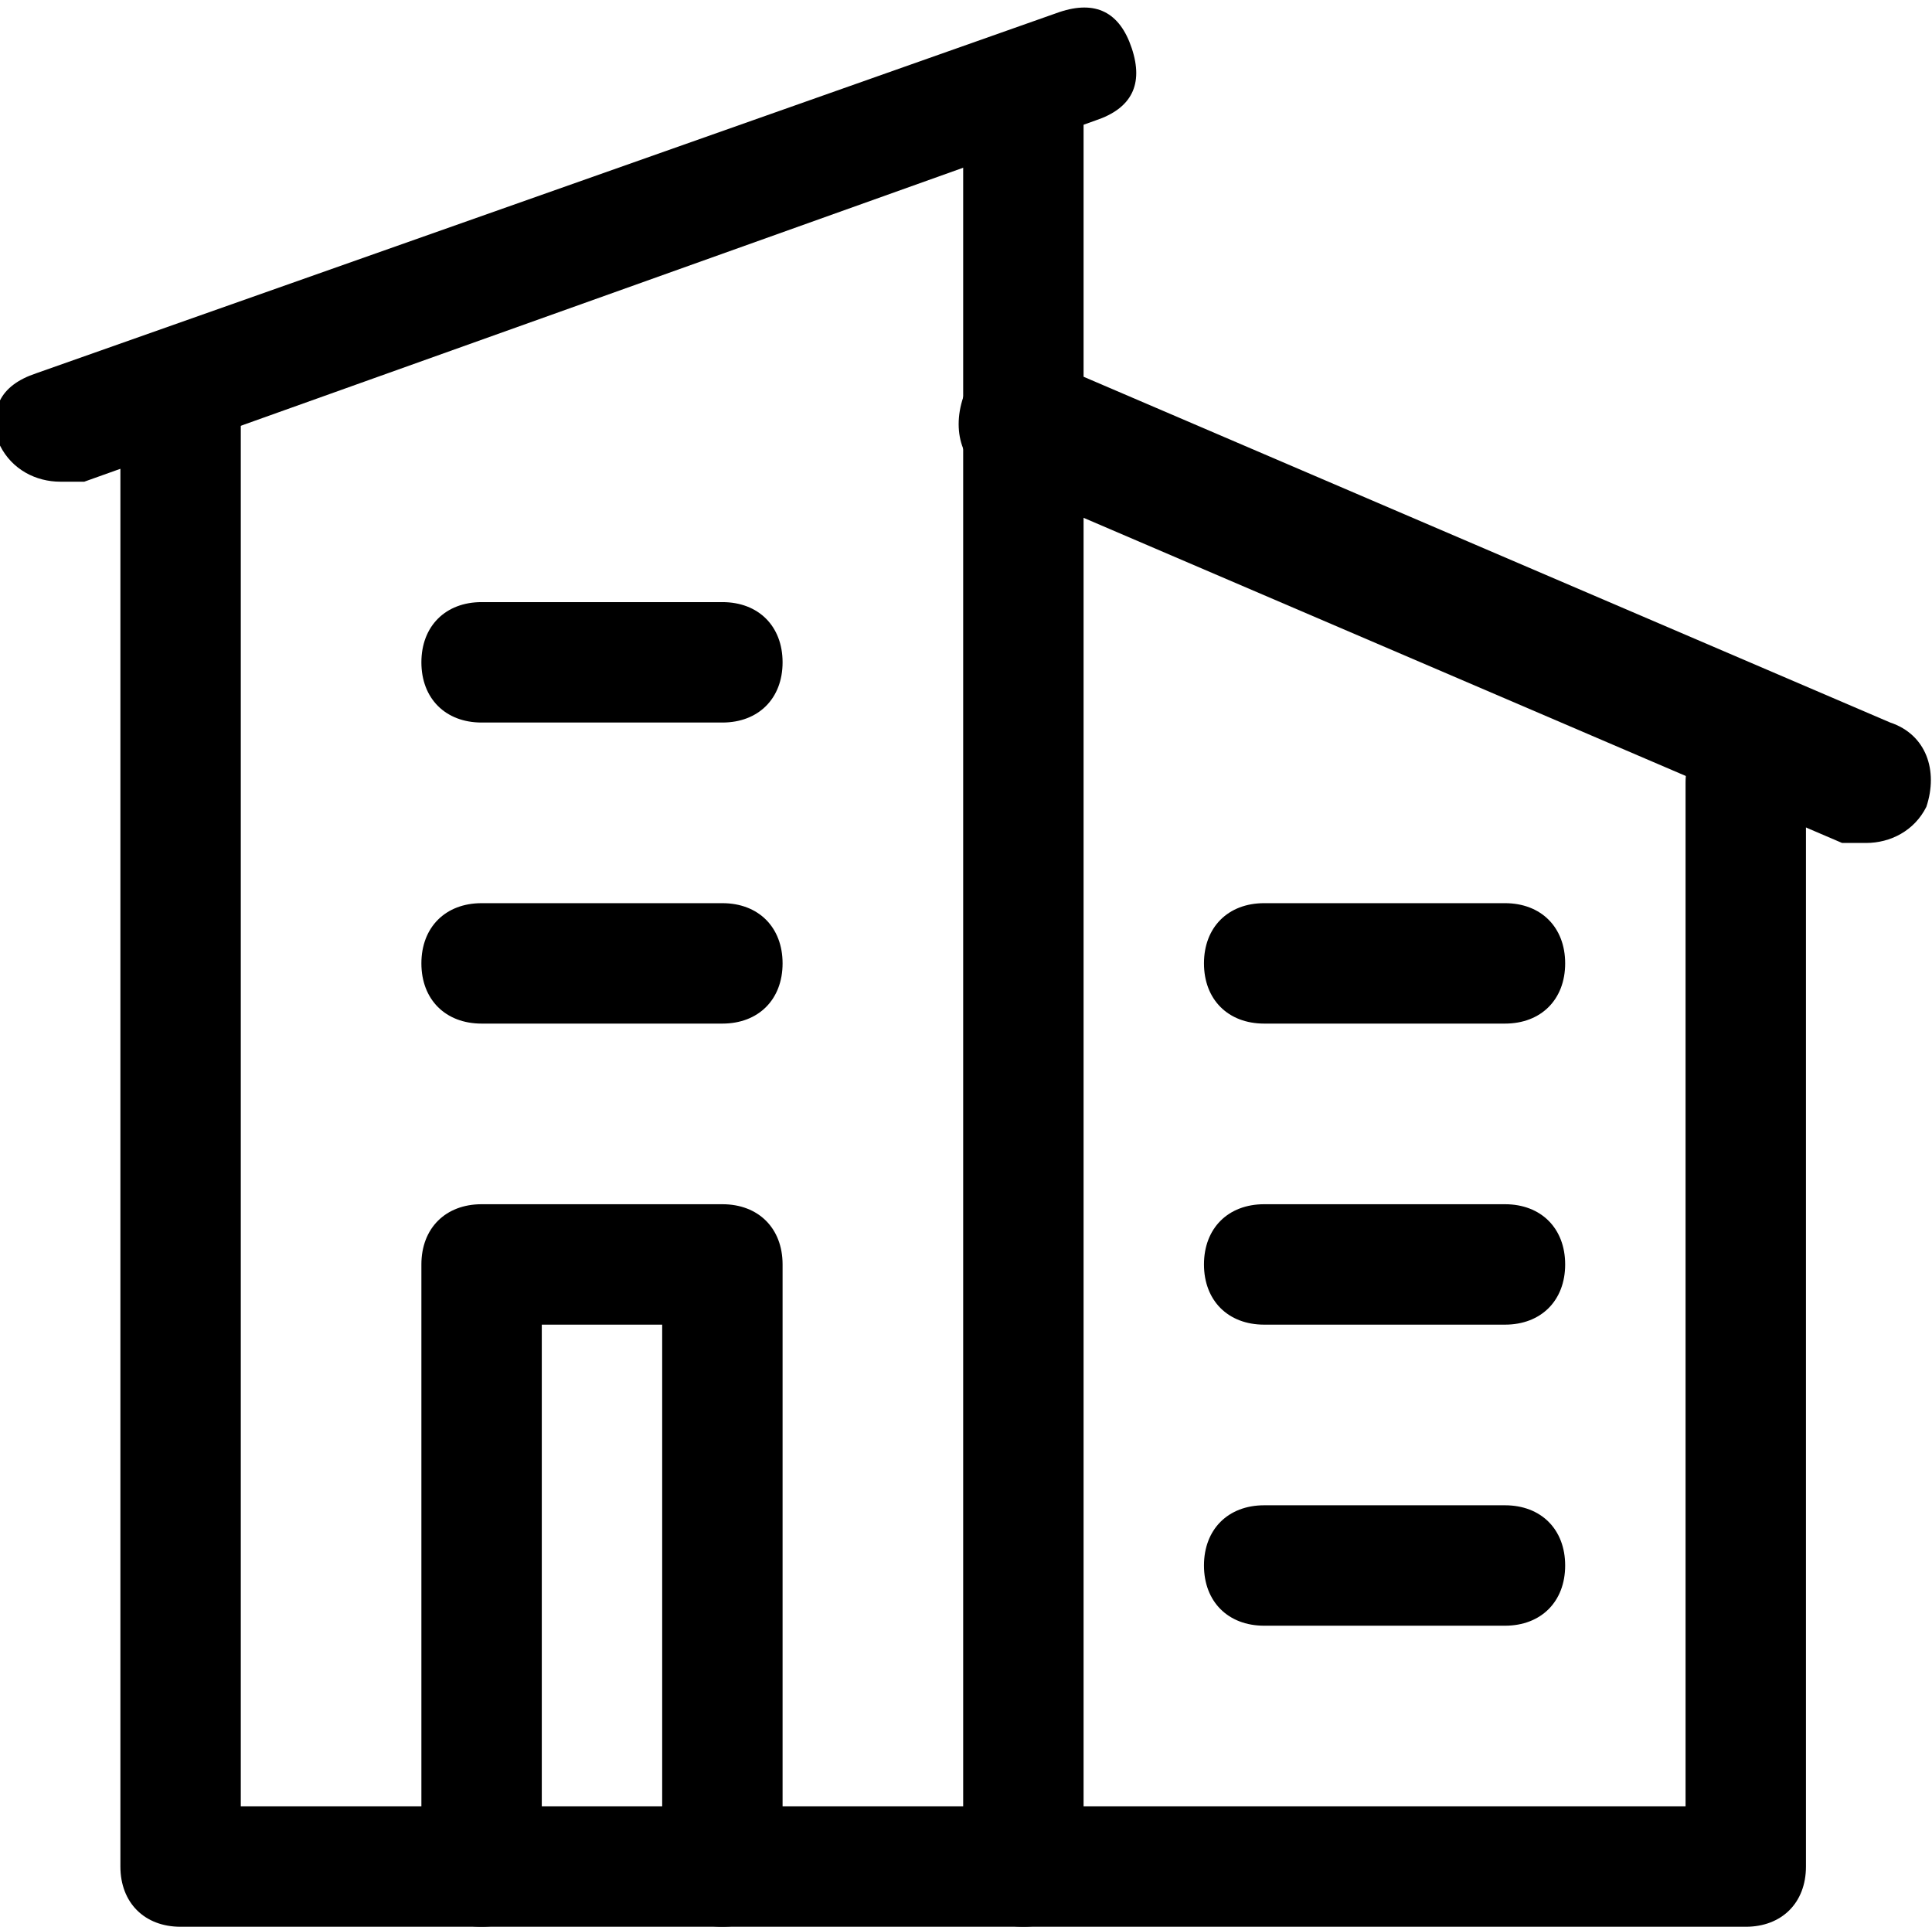 <?xml version="1.0" standalone="no"?><!DOCTYPE svg PUBLIC "-//W3C//DTD SVG 1.1//EN" "http://www.w3.org/Graphics/SVG/1.1/DTD/svg11.dtd"><svg t="1618315044464" class="icon" viewBox="0 0 1027 1024" version="1.1" xmlns="http://www.w3.org/2000/svg" p-id="7539" xmlns:xlink="http://www.w3.org/1999/xlink" width="200.586" height="200"><defs><style type="text/css"></style></defs><path d="M32 256C19.2 256 6.4 249.6 0 236.8c-6.4-19.2 0-32 19.2-38.4l544-192c19.2-6.4 32 0 38.4 19.2s0 32-19.2 38.4L44.8 256C38.4 256 38.4 256 32 256z" p-id="7540"></path><path d="M544 1024l-448 0C76.8 1024 64 1011.2 64 992l0-768C64 204.8 76.8 192 96 192S128 204.8 128 224L128 960l384 0L512 64c0-19.2 12.8-32 32-32C563.2 32 576 44.8 576 64l0 928C576 1011.2 563.2 1024 544 1024z" p-id="7541"></path><path d="M928 1024l-384 0C524.8 1024 512 1011.2 512 992S524.8 960 544 960L896 960 896 416C896 396.8 908.8 384 928 384S960 396.8 960 416l0 576C960 1011.2 947.2 1024 928 1024z" p-id="7542"></path><path d="M992 448c-6.4 0-6.4 0-12.8 0l-448-192C512 249.6 505.6 230.4 512 211.2 518.4 192 537.6 185.6 556.8 192l448 192C1024 390.4 1030.4 409.6 1024 428.8 1017.6 441.6 1004.8 448 992 448z" p-id="7543"></path><path d="M384 384 256 384C236.8 384 224 371.2 224 352 224 332.8 236.8 320 256 320l128 0c19.2 0 32 12.8 32 32C416 371.2 403.2 384 384 384z" p-id="7544"></path><path d="M384 544 256 544C236.8 544 224 531.2 224 512S236.8 480 256 480l128 0c19.2 0 32 12.8 32 32S403.2 544 384 544z" p-id="7545"></path><path d="M800 544l-128 0C652.8 544 640 531.2 640 512s12.8-32 32-32l128 0C819.2 480 832 492.8 832 512S819.2 544 800 544z" p-id="7546"></path><path d="M800 704l-128 0c-19.2 0-32-12.8-32-32s12.8-32 32-32l128 0c19.2 0 32 12.8 32 32S819.2 704 800 704z" p-id="7547"></path><path d="M800 864l-128 0c-19.2 0-32-12.8-32-32s12.8-32 32-32l128 0c19.2 0 32 12.8 32 32S819.2 864 800 864z" p-id="7548"></path><path d="M384 1024c-19.2 0-32-12.8-32-32L352 704l-64 0 0 288C288 1011.2 275.2 1024 256 1024c-19.2 0-32-12.8-32-32l0-320C224 652.8 236.8 640 256 640l128 0c19.2 0 32 12.8 32 32l0 320C416 1011.2 403.2 1024 384 1024z" p-id="7549"></path></svg>